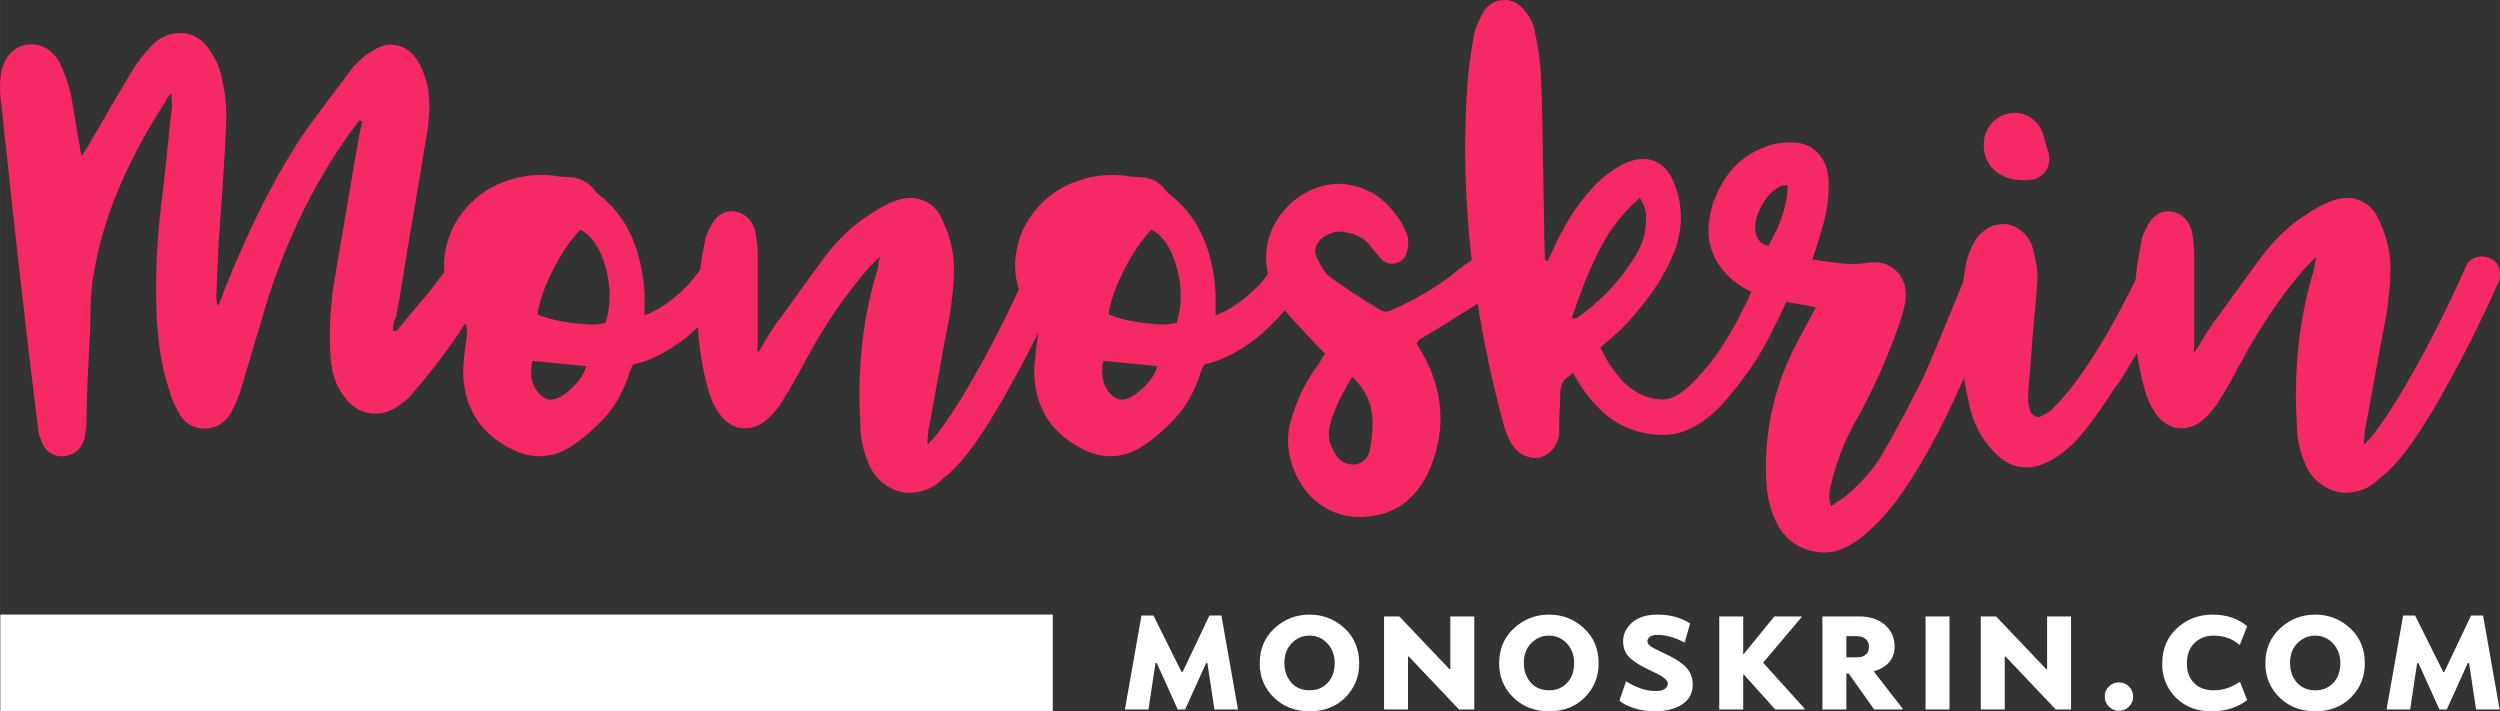<?xml version="1.0" encoding="UTF-8"?>
<!DOCTYPE svg PUBLIC "-//W3C//DTD SVG 1.1//EN" "http://www.w3.org/Graphics/SVG/1.1/DTD/svg11.dtd">
<!-- Creator: CorelDRAW 2020 (64-Bit) -->
<svg xmlns="http://www.w3.org/2000/svg" xml:space="preserve" width="41.006mm" height="11.667mm" version="1.1" style="shape-rendering:geometricPrecision; text-rendering:geometricPrecision; image-rendering:optimizeQuality; fill-rule:evenodd; clip-rule:evenodd"
viewBox="0 0 4086.39 1162.67"
 xmlns:xlink="http://www.w3.org/1999/xlink"
 xmlns:xodm="http://www.corel.com/coreldraw/odm/2003">
 <rect x="0" y="0" width="4086.39" height="1162.67" fill="#333333" stroke="none"/>
 <defs>
  <style type="text/css">
   <![CDATA[
    .fil0 {fill:#F52963}
    .fil1 {fill:white}
   ]]>
  </style>
 </defs>
 <g id="Layer_x0020_1">
  <path class="fil0" d="M1.44 164.38c-0.97,-6.93 -1.44,-13.85 -1.44,-20.77 0,-6.93 0.48,-13.85 1.44,-20.77 1.61,-13.2 5.96,-24.32 13.2,-33.16 7.4,-9.02 16.42,-14.34 27.52,-16.26 3.23,-0.65 6.45,-0.97 9.99,-0.97 7.57,0 14.81,1.93 21.73,5.63 10.14,5.64 18.2,14.17 24.32,25.44 8.2,17.87 14,34.94 17.55,50.87 1.92,9.18 4.34,23.18 7.23,42.18 3.06,18.99 5.48,33.01 7.41,42.17 0,1.3 0.32,3.71 1.13,7.24 0.81,3.71 1.44,6.93 1.76,9.67 3.06,-4.67 7.09,-10.95 11.76,-18.84 36.7,-63.75 60.7,-104.32 71.64,-122.03 6.12,-10.95 16.74,-24.79 32.36,-41.38 13.2,-12.88 27.85,-19.32 44.12,-19.32 1.77,0 3.71,0 5.63,0 18.36,1.61 33.01,10.95 44.12,28.34 10.46,14.16 17.22,30.58 20.45,49.1 4.34,19.32 6.6,37.99 6.6,56.18 0,5.8 -0.16,11.59 -0.48,17.55 -2.26,51.52 -6.29,114.95 -12.08,190.14 -0.33,9.34 -0.97,23.99 -1.93,43.63 -0.97,19.64 -1.61,34.45 -1.93,44.43 0,7.25 0.97,12.89 2.9,16.59 0.64,-1.3 2.09,-4.67 4.5,-10.14 2.42,-5.47 3.87,-9.66 4.5,-12.56 41.06,-103.68 84.37,-189.49 129.93,-257.43 10.14,-14.81 25.6,-35.9 46.37,-63.11 20.61,-27.21 32.52,-42.98 35.74,-47.48 11.76,-12.89 22.22,-21.57 31.56,-25.93 9.5,-6.92 19.48,-10.46 30.11,-10.46 3.06,0 6.6,0.49 10.46,1.45 14,3.22 25.11,11.75 33.32,25.59 8.05,13.53 13.52,28.34 16.74,44.28 0.97,8.21 1.61,16.42 1.93,24.32 0.33,8.05 0,17.06 -0.97,27.05 -0.97,9.82 -1.76,17.38 -2.74,22.21 -0.81,4.99 -2.25,13.69 -4.34,25.92 -1.93,12.24 -3.22,19.64 -3.7,22.06 -1.3,8.37 -3.38,20.77 -6.28,37.19 -2.74,16.41 -4.83,28.97 -6.28,37.67l-11.43 67.46c-6.28,40.57 -12.4,77.11 -18.36,109.8 -3.39,5.15 -5.15,12.72 -5.15,22.7 0.64,0 1.44,0.16 2.57,0.48 1.13,0.32 1.93,0.49 2.58,0.49 5.63,-6.61 13.84,-16.42 24.62,-29.63 10.79,-13.04 19.16,-23.02 25.12,-29.63 4.03,-4.66 9.34,-11.59 16.09,-20.6 6.77,-9.02 10.79,-14.49 12.41,-16.42l0.5 -0.5c-0.23,-2.96 -0.35,-5.9 -0.35,-8.84 -0.32,-2.58 -0.32,-4.99 0,-7.57 1.77,-30.42 11.6,-57.15 29.47,-80.33 17.71,-23.02 39.6,-39.6 65.68,-49.75 20.93,-8.21 42.18,-12.4 63.59,-12.4 9.35,0 19,0.81 28.82,2.41 2.42,0.65 6.77,0.97 12.73,0.97 20.12,0 35.58,7.4 46.2,22.22 1.93,2.89 3.87,4.99 5.8,6.28 45.88,34.45 70.99,88.86 75.35,163.24l0 34.78c11.59,-5.15 19.31,-8.86 23.18,-11.43 14.98,-8.53 31.55,-21.89 49.43,-39.93 2.57,-3.54 6.44,-8.53 11.75,-15.13 2.63,-3.25 4.77,-6.01 6.47,-8.33 1.83,-14.23 4.24,-28.57 7.21,-43.03 0.97,-9.02 3.87,-17.55 8.86,-25.43 8.05,-18.2 20.12,-27.22 36.22,-27.22 1.6,0 3.06,0.16 4.66,0.49 8.7,1.44 16.1,5.31 22.05,11.43 6.12,6.12 9.99,14.33 11.92,24.31 2.09,13.85 3.22,25.28 3.22,34.46l0 123.8 0 23.18c-0.65,7.57 -0.65,11.59 0,12.24 0.33,0.33 0.97,-0.32 2.09,-1.6 1.13,-1.45 2.58,-3.55 4.34,-6.45 1.61,-2.73 3.39,-5.79 5.15,-9.01 1.77,-3.06 3.87,-6.61 6.45,-10.79 2.41,-4.03 4.82,-7.72 7.08,-10.78 0.97,-1.61 2.42,-3.87 4.19,-6.61 1.93,-2.89 3.39,-4.98 4.35,-6.6l0.97 0c41.85,-58.12 66.97,-92.9 75.5,-104.16 22.06,-28.82 45.89,-51.52 71.8,-67.78 15.47,-10.46 28.99,-17.87 40.58,-22.21 9.18,-3.71 17.87,-5.64 26.4,-5.64 6.93,-0.32 13.53,0.81 19.8,3.39 14.5,4.98 25.44,15.45 32.69,31.55 8.7,18.2 14.65,36.38 17.39,54.74 1.29,8.05 1.93,17.55 1.93,28.17 0,21.42 -2.58,47.49 -7.56,78.41 -4.04,19.48 -9.67,48.94 -16.75,88.71 -7.08,39.6 -12.56,69.06 -16.25,88.54 -0.65,3.22 -1.14,6.44 -1.45,9.66 -0.32,3.38 -0.65,6.93 -0.97,10.62 -0.32,3.87 -0.49,6.77 -0.49,9.02l0.98 0c18.83,-18.83 43.79,-55.54 75.02,-109.96 25.13,-44.02 49.75,-91.73 73.65,-143.12 -4.03,-12.61 -6.04,-25.06 -6.04,-37.35 -0.32,-2.58 -0.32,-4.99 0,-7.57 1.77,-30.42 11.6,-57.15 29.47,-80.33 17.71,-23.02 39.6,-39.6 65.69,-49.75 20.92,-8.21 42.17,-12.4 63.58,-12.4 9.35,0 19,0.81 28.82,2.41 2.42,0.65 6.77,0.97 12.73,0.97 20.12,0 35.58,7.4 46.2,22.22 1.93,2.89 3.87,4.99 5.8,6.28 45.88,34.45 70.99,88.86 75.35,163.24l0 34.78c11.59,-5.15 19.31,-8.86 23.18,-11.43 14.98,-8.53 31.55,-21.89 49.43,-39.93 2.57,-3.54 6.44,-8.53 11.75,-15.13l1.18 -1.46c-1.96,-9.23 -2.95,-18.57 -2.95,-28 0,-23.34 7.09,-45.07 21.09,-65.52 14.17,-20.29 32.86,-35.42 56.03,-45.4 13.52,-5.31 27.05,-8.21 40.89,-8.53 8.54,0 17.07,1.13 25.92,3.38 22.86,5.48 42.18,17.07 58.29,35.1 12.23,13.36 20.93,26.89 26.24,40.25 2.57,5.15 3.87,10.94 3.87,17.39 0,4.34 -0.65,9.18 -1.93,14.49 -2.26,9.99 -8.05,16.25 -17.39,18.83 -9.5,2.74 -17.88,0.64 -24.95,-6.28 -0.32,-0.32 -5.15,-6.12 -14.65,-17.23 -8.86,-14.81 -23.83,-23.67 -44.76,-26.73 -2.57,-0.64 -5.31,-0.97 -8.05,-0.97 -10.94,0 -21.72,4.35 -32.36,13.2 -5.31,6.28 -8.04,12.56 -8.04,18.68 0,3.22 0.65,6.28 1.92,9.5 7.89,16.58 14.98,27.37 21.74,32.37 23.18,16.9 51.19,35.26 83.88,55.06 4.33,2.41 9.98,2.41 16.57,0 46.53,-21.09 83.4,-43.47 110.76,-67.3 10.09,-7.5 17.06,-12.51 20.92,-15.03 -7.08,-61.54 -10.61,-122.37 -10.61,-182.51 0,-36.86 1.3,-73.25 4.04,-109.15 0.64,-14.98 4.18,-41.54 10.78,-79.53 1.76,-7.89 6.6,-19.32 14.65,-34.29 8.37,-12.73 19.64,-19.32 33.64,-19.64 0.32,0 0.65,0 0.97,0 13.52,0 24.95,6.28 33.97,18.83 7.73,9.02 12.72,19 15.14,29.63 5.95,27.36 9.5,52.16 10.62,74.38 0.97,26.4 1.77,54.57 2.41,84.52 0.65,29.95 1.13,63.11 1.77,99.65 0.65,36.39 1.13,64.57 1.44,84.69 0,4.03 0.17,9.83 0.49,17.39 0.32,7.56 0.48,12.72 0.48,15.62 1.3,1.13 2.9,1.77 4.67,1.77 0.97,-1.77 2.57,-4.99 4.5,-9.67 2.09,-4.5 3.55,-7.72 4.5,-9.66 16.26,-36.06 34.78,-66.17 55.55,-90.32 17.39,-21.42 36.87,-37.51 58.45,-48.46 11.75,-5.63 22.7,-8.53 32.68,-8.53 6.28,0 12.24,1.13 17.87,3.22 14.98,5.8 26.08,18.19 33.17,37.35 7.23,18.19 10.78,36.54 10.78,55.06 0,17.55 -3.22,35.42 -9.83,53.61 -13.19,34.61 -34.45,68.58 -63.59,102.23 -1.77,2.41 -4.03,5.14 -6.77,8.2 -2.73,2.9 -5.79,6.28 -9.18,9.83 -3.38,3.7 -5.95,6.44 -7.56,8.21l-34.61 30.74c3.7,8.05 8.04,16.1 12.72,23.67 4.67,7.73 11.27,16.59 19.8,26.73 8.53,9.99 18.68,18.2 30.59,24.47 12.07,6.28 24.79,9.5 38.32,9.82l1.92 0c18.53,0 43.15,-18.83 73.74,-56.66 24.22,-29.96 47.42,-69.71 69.47,-119.24 -21.18,-10.12 -38.23,-24.03 -51.12,-41.76 -12.56,-17.23 -18.83,-36.7 -18.83,-58.44 0,-13.2 2.26,-27.05 6.61,-41.86 16.09,-48.29 44.91,-80.17 86.77,-95.15 10.63,-4.66 25.44,-7.08 44.28,-7.08 16.1,0.32 29.3,5.63 39.6,15.78 10.3,10.14 16.58,23.35 18.36,39.28 0.65,4.66 0.97,9.82 0.97,15.14 0,11.91 -1.29,25.59 -3.7,40.89 -1.61,9.18 -4.83,21.89 -9.83,38.48 -5.15,16.42 -7.88,25.76 -8.53,27.85 -0.33,0.32 -1.93,4.99 -4.67,13.68 4.67,0.65 12.08,1.77 22.05,3.38 10.15,1.61 18.04,2.58 23.83,3.22 5.8,0.65 12.89,0.97 21.1,0.97 8.21,0 15.78,-0.64 22.7,-1.92 3.7,-0.49 7.56,-0.81 11.27,-0.81 13.35,0 24.63,4.02 34.13,12.24 11.59,9.98 17.54,23.66 17.54,40.89 0,0.97 0,1.93 0,2.9 0,3.7 -0.48,7.56 -1.28,11.43 -0.81,4.03 -1.93,8.37 -3.23,13.52 -1.44,4.99 -2.57,8.53 -3.06,10.78 -20.93,61.51 -46.04,118.34 -75.83,170.5 -17.23,31.39 -30.26,64.72 -38.64,100.3 -1.93,6.92 -3.06,13.36 -3.22,19.31 -0.16,5.96 0.97,11.43 3.22,16.59 2.09,-1.61 5.15,-3.55 8.85,-5.97 3.87,-2.41 7.09,-4.5 9.99,-6.6 2.9,-2.09 5.31,-4.03 7.56,-5.95 26.57,-22.22 47.18,-47.18 61.98,-74.38 17.39,-30.11 38.32,-69.72 62.95,-118.66 1.77,-3.87 8.85,-20.28 21.25,-49.75 12.24,-29.3 23.99,-57.8 35.26,-85.32l8.03 -20c0.99,-7.24 2.12,-14.48 3.4,-21.7 0.98,-10.78 4.83,-23.02 11.27,-36.86 5.96,-12.24 13.85,-21.42 23.51,-27.69 8.37,-5.31 17.55,-8.05 27.21,-8.05 1.44,0 2.9,0 4.19,0 10.95,1.61 20.61,6.29 28.98,14.17 8.54,7.89 14.17,18.52 16.91,32.04 4.02,15.78 6.12,30.11 6.12,43.31 -0.81,13.52 -2.58,33.8 -5.16,60.86 -2.41,27.05 -4.19,47.34 -4.98,60.85 -0.33,5.32 -2.09,27.85 -5.31,67.78 0,9.82 0.64,16.58 1.92,20.28 0.33,3.55 1.14,6.45 2.74,9.02 1.61,2.42 4.19,4.5 8.05,6.28 3.7,1.77 8.69,0.48 14.97,-4.03l0.97 0c1.29,-0.64 2.26,-1.44 2.9,-2.74 0.49,0 1.13,-0.15 1.77,-0.48 0.65,-0.32 1.13,-0.48 1.44,-0.48l4.67 -4.67 6.6 -6.6c18.03,-18.04 38.96,-45.56 62.79,-83.08 12.88,-20.28 25.76,-42.49 38.48,-66.16 12.59,-23.43 22.01,-41.95 28.3,-55.45 1.92,-19.51 4.94,-39.23 9.05,-59.18 0.97,-9.02 3.87,-17.55 8.85,-25.43 8.05,-18.2 20.13,-27.22 36.22,-27.22 1.61,0 3.06,0.16 4.67,0.49 8.69,1.44 16.09,5.31 22.05,11.43 6.12,6.12 9.99,14.33 11.92,24.31 2.08,13.85 3.22,25.28 3.22,34.46l0 123.8 0 23.18c-0.65,7.57 -0.65,11.59 0,12.24 0.32,0.33 0.97,-0.32 2.09,-1.6 1.13,-1.45 2.57,-3.55 4.34,-6.45 1.6,-2.73 3.38,-5.79 5.15,-9.01 1.77,-3.06 3.87,-6.61 6.44,-10.79 2.41,-4.03 4.83,-7.72 7.09,-10.78 0.97,-1.61 2.41,-3.87 4.19,-6.61 1.93,-2.89 3.38,-4.98 4.34,-6.6l0.97 0c41.85,-58.12 66.98,-92.9 75.51,-104.16 22.05,-28.82 45.88,-51.52 71.8,-67.78 15.46,-10.46 28.98,-17.87 40.57,-22.21 9.18,-3.71 17.88,-5.64 26.41,-5.64 6.93,-0.32 13.52,0.81 19.8,3.39 14.49,4.98 25.44,15.45 32.69,31.55 8.69,18.2 14.65,36.38 17.39,54.74 1.29,8.05 1.93,17.55 1.93,28.17 0,21.42 -2.58,47.49 -7.57,78.41 -4.03,19.48 -9.66,48.94 -16.74,88.71 -7.09,39.6 -12.56,69.06 -16.26,88.54 -0.64,3.22 -1.13,6.44 -1.44,9.66 -0.32,3.38 -0.65,6.93 -0.97,10.62 -0.33,3.87 -0.49,6.77 -0.49,9.02l0.97 0c18.83,-18.83 43.8,-55.54 75.03,-109.96 31.07,-54.41 61.34,-114.47 90.48,-180.15 2.9,-7.24 8.21,-12.4 15.78,-15.14 7.73,-2.89 15.79,-2.57 23.83,0.98 7.24,2.73 12.08,8.04 14.65,15.78 2.58,7.56 2.42,15.62 -0.48,23.83 -0.32,0.16 -3.87,7.88 -10.62,22.7 -6.77,14.97 -16.42,35.26 -29.15,61.01 -12.72,25.76 -25.59,50.39 -38.48,73.57 -46.85,86.78 -85.32,140.71 -115.59,162.13 -13.2,13.84 -28.5,21.57 -45.72,23.51 -3.22,0.32 -6.12,0.64 -9.02,0.97 -13.68,0 -26.73,-4.03 -38.96,-12.24 -14.81,-9.83 -25.11,-23.51 -31.06,-41.54 -7.57,-18.52 -11.28,-38.8 -11.28,-60.7 -0.96,-15.78 -1.44,-31.07 -1.44,-46.21 0,-72.93 9.99,-141.35 29.95,-205.43 0,-0.65 0.32,-3.22 0.97,-7.56 0.65,-4.34 1.6,-8.69 2.74,-12.72l-16.91 16.9c-33.32,37.83 -64.71,82.26 -94.01,133.47 -3.06,5.63 -7.73,14 -13.69,24.95 -5.96,10.95 -11.43,21.09 -16.42,30.11 -4.98,9.18 -10.13,17.39 -15.13,24.95 -6.28,12.24 -15.46,23.99 -27.37,34.94 -10.94,10.29 -23.02,15.46 -36.22,15.46 -1.93,0 -3.7,0 -5.63,0 -15.14,-1.77 -27.69,-9.99 -37.67,-24.47 -8.05,-11.27 -14.01,-24.47 -18.04,-39.6 -5.37,-19.46 -9.5,-39.19 -12.37,-59.18 -6.66,11.42 -13.17,22.4 -19.5,32.78 -5.16,9.02 -10.63,17.07 -16.58,24 -15.79,25.43 -32.53,49.26 -50.39,71.63 -15.78,19.81 -33.16,35.27 -52,46.21 -14.98,8.53 -29.3,12.72 -42.67,12.72 -20.6,0 -39.11,-9.82 -55.86,-29.14 -18.52,-20.12 -30.91,-44.27 -36.87,-72.12 -3.58,-15.11 -6.51,-30.17 -8.82,-45.22 -5.2,11.78 -10.47,23.42 -15.81,34.92 -48.94,104.33 -94.18,174.83 -135.72,211.54 -10.62,10.62 -20.77,18.68 -30.11,23.99 -15.78,10.14 -31.71,15.14 -48.13,15.14 -7.09,-0.33 -14.49,-1.45 -22.06,-3.22 -24.15,-6.45 -42.34,-21.26 -54.25,-44.76 -10.62,-20.77 -16.42,-45.39 -17.39,-74.05 -0.32,-5.31 -0.48,-10.62 -0.48,-15.94 0,-75.18 18.35,-146.18 55.06,-212.99 13.68,-25.44 22.7,-42.01 26.73,-49.91 -7.63,-1.57 -23.75,-4.44 -48.27,-8.69 -5.45,11.69 -13.2,28.1 -23.7,48.94 -10.62,21.56 -22.21,41.21 -34.61,59.08 -12.4,18.03 -26.08,35.58 -41.06,52.97 -14.97,17.55 -31.23,31.23 -48.78,41.22 -17.71,10.13 -35.1,15.13 -52.33,15.13l-1.92 0c-19.16,-0.32 -37.19,-3.7 -53.77,-10.3 -16.74,-6.6 -30.91,-15.46 -42.83,-26.4 -11.75,-10.95 -21.56,-21.73 -29.3,-32.36 -7.72,-10.47 -14.65,-21.57 -20.61,-33.17l-5.79 5.64 -5.64 4.34c-5.95,5.96 -9.01,13.52 -9.01,23.02 0,5.96 -0.33,14.5 -0.97,25.6 -0.65,11.11 -0.97,19.64 -0.97,25.27l0 18.68c-2.9,14.01 -9.51,24.47 -19.81,31.08 -6.11,4.19 -12.72,6.27 -19.79,6.27 -4.35,0 -9.02,-0.96 -14.01,-2.89 -12.08,-4.35 -20.93,-12.72 -26.57,-24.95 -4.19,-7.24 -8.05,-17.39 -11.59,-30.27 -17.59,-65.49 -31.43,-130.23 -41.51,-194.2l-35.29 22.1c-26.73,16.75 -47.18,29.47 -61.66,37.84 0,1.61 -0.98,3.38 -2.91,5.15l8.54 14.17c20.45,35.74 30.58,71.63 30.58,108.02 0,29.14 -6.6,58.6 -19.8,88.38 -21.09,43.79 -53.6,67.94 -97.56,72.29 -5.15,0.65 -9.99,0.97 -14.65,0.97 -18.36,0 -35.43,-4.19 -51.52,-12.72 -20.45,-10.63 -36.54,-26.57 -48.13,-47.98 -11.76,-21.25 -17.55,-42.66 -17.55,-64.4 0,-15.3 3.06,-30.75 9.02,-46.53 8.69,-27.21 22.21,-53.28 40.57,-77.92 0.48,-0.65 2.09,-3.22 4.5,-7.56 2.58,-4.35 4.66,-7.73 6.6,-9.83l-13.19 -13.19c-4.03,-4.35 -9.99,-10.79 -17.55,-19 -7.73,-8.37 -14.81,-15.93 -21.26,-22.86 -5.17,-5.56 -9.83,-10.92 -13.96,-16.06l-1.49 1.73c-10.94,12.4 -22.37,24.15 -34.45,35.1 -12.07,10.94 -26.89,21.42 -44.11,31.39 -17.23,9.99 -34.46,16.58 -51.36,20.13 -0.65,0.97 -2.25,4.02 -4.66,9.01 -10.47,34.13 -25.76,61.51 -46.21,82.27 -17.07,17.71 -32.69,31.07 -46.85,40.25 -17.88,12.4 -36.55,18.68 -55.71,18.68 -17.55,0 -35.59,-5.48 -54.09,-16.26 -46.21,-26.4 -69.72,-66.81 -70.68,-121.23 0,-11.27 2.09,-31.23 6.12,-60.21 0.11,-1.25 0.18,-2.47 0.21,-3.65l-0.53 1.07c-12.72,25.76 -25.6,50.39 -38.48,73.57 -46.85,86.78 -85.32,140.71 -115.6,162.13 -13.19,13.84 -28.49,21.57 -45.72,23.51 -3.22,0.32 -6.12,0.64 -9.02,0.97 -13.68,0 -26.72,-4.03 -38.95,-12.24 -14.81,-9.83 -25.11,-23.51 -31.07,-41.54 -7.56,-18.52 -11.27,-38.8 -11.27,-60.7 -0.97,-15.78 -1.45,-31.07 -1.45,-46.21 0,-72.93 9.99,-141.35 29.95,-205.43 0,-0.65 0.33,-3.22 0.97,-7.56 0.65,-4.34 1.61,-8.69 2.74,-12.72l-16.9 16.9c-33.33,37.83 -64.72,82.26 -94.02,133.47 -3.06,5.63 -7.73,14 -13.68,24.95 -5.96,10.95 -11.43,21.09 -16.42,30.11 -4.99,9.18 -10.14,17.39 -15.14,24.95 -6.28,12.24 -15.46,23.99 -27.36,34.94 -10.95,10.29 -23.03,15.46 -36.22,15.46 -1.93,0 -3.71,0 -5.64,0 -15.13,-1.77 -27.69,-9.99 -37.67,-24.47 -8.05,-11.27 -14,-24.47 -18.04,-39.6 -9.11,-33.03 -14.65,-66.87 -16.51,-101.36 -3.3,3.2 -6.65,6.35 -10.05,9.43 -12.07,10.94 -26.89,21.42 -44.11,31.39 -17.23,9.99 -34.46,16.58 -51.36,20.13 -0.65,0.97 -2.25,4.02 -4.66,9.01 -10.47,34.13 -25.76,61.51 -46.21,82.27 -17.07,17.71 -32.69,31.07 -46.85,40.25 -17.88,12.4 -36.55,18.68 -55.71,18.68 -17.55,0 -35.59,-5.48 -54.09,-16.26 -46.21,-26.4 -69.72,-66.81 -70.68,-121.23 0,-11.27 2.09,-31.23 6.12,-60.21 0.67,-7.91 -0.13,-14.51 -2.33,-19.8 -24.85,38.51 -52.95,75.82 -84.28,111.89 -6.28,8.21 -13.36,14.97 -21.26,20.29 -13.19,10.46 -26.89,15.61 -41.37,15.61 -2.91,0.33 -5.8,0.17 -9.03,-0.48 -17.54,-2.58 -32.2,-12.4 -44.11,-29.79 -11.43,-15.29 -18.2,-34.93 -20.28,-58.92 -0.98,-12.56 -1.45,-25.59 -1.45,-39.11 0,-28.98 2.58,-59.73 7.89,-91.93 1.76,-9.66 4.82,-27.53 9.17,-53.61l9.18 -53.44c1.61,-9.67 4.99,-29.63 10.14,-60.06 5.15,-30.26 9.18,-53.76 12.08,-70.19 0.65,-1.93 1.44,-5.15 2.25,-9.66 0.97,-4.51 1.77,-7.73 2.41,-9.67 -2.57,-1.29 -4.02,-2.25 -4.66,-2.9 -1.29,1.93 -3.39,4.83 -6.28,8.54 -3.06,3.86 -5.15,6.6 -6.44,8.53 -65.69,90.8 -114.95,194.96 -147.96,312.16 -10.3,33.97 -21.89,72.61 -34.61,116.08 -3.39,10.3 -8.54,21.89 -15.46,34.45 -10.47,16.26 -24.47,24.47 -42.02,24.47 -0.33,0 -0.81,0 -1.45,0 -18.03,-0.32 -31.87,-9.18 -41.54,-26.41 -8.04,-14.8 -13.19,-27.36 -15.29,-37.67 -10.47,-28.33 -17.23,-67.14 -20.29,-116.55 -0.81,-15.78 -1.13,-31.56 -1.13,-47.65 0,-49.91 3.54,-101.76 10.62,-155.2 1.44,-10.95 6.28,-56.35 14.49,-136.2 0.65,-2.26 0.97,-4.67 0.97,-7.57 0,-2.73 -0.16,-6.28 -0.48,-10.3 -0.33,-4.19 -0.49,-7.56 -0.49,-10.46 -5.8,5.8 -9.18,10.3 -9.82,13.68 -64.08,99.02 -103.04,192.71 -117.04,281.1 -3.87,19.15 -5.8,49.1 -5.8,89.67 -3.71,62.47 -5.79,115.6 -6.44,159.39 0,0.97 -0.97,8.05 -2.9,21.25 -5.79,16.91 -17.07,26.41 -33.48,28.18 -8.37,0.64 -15.78,-1.13 -22.54,-5.64 -6.77,-4.34 -11.59,-10.78 -14.33,-19.31 -4.03,-9.34 -5.96,-17.23 -5.96,-23.51 -12.24,-97.24 -26.4,-219.28 -42.5,-366.1 -3.05,-28.66 -8.85,-84.21 -17.87,-166.79zm3241.13 76.3c0,-0.97 0,-1.76 0,-2.74 -0.33,-12.72 3.22,-23.98 10.78,-33.96 8.21,-10.46 18.68,-16.74 31.55,-18.52 3.06,-0.65 6.12,-0.97 8.86,-0.97 9.83,0 18.52,2.74 26.41,8.37 10.3,7.09 17.22,17.39 20.77,30.59 2.73,11.27 4.66,17.87 5.63,20.12 2.09,5.8 3.22,11.43 3.22,16.58 0,7.24 -2.25,13.84 -6.6,20.13 -6.93,9.49 -17.39,14.32 -31.4,14.32 -1.29,0 -2.57,0 -3.86,0 -18.52,0 -33.65,-4.83 -45.56,-14.32 -11.92,-9.67 -18.52,-22.87 -19.8,-39.61zm-373.18 138.14c2.25,12.88 9.33,20.61 21.09,23.02 21.09,-36.38 31.55,-69.55 31.55,-99.33 -1.92,0.32 -3.7,0.49 -5.63,0.49 -1.77,0 -3.22,0.16 -4.19,0.48 -12.73,5.63 -23.51,16.25 -32.37,32.04 -7.24,13.2 -10.94,25.27 -10.94,36.22 0,2.57 0.16,4.82 0.49,7.09zm-300.42 141.35l8.05 0c41.54,-29.14 74.54,-64.88 99.33,-107.39 9.5,-17.22 14.17,-34.93 14.17,-53.13 0,-1.6 0,-3.22 0,-4.66 0,-11.27 -3.55,-21.9 -10.46,-31.56 -14.49,12.88 -27.53,26.73 -38.96,41.86 -11.43,15.13 -21.57,32.2 -30.91,51.35 -9.18,19.15 -16.25,35.26 -21.25,48.3 -5.15,13.03 -11.76,31.39 -19.97,55.22zm-396.04 179.66c-0.64,3.06 -0.97,6.12 -0.97,9.35 0,11.59 3.87,22.7 11.43,33.64 6.12,10.95 15.79,16.42 29.14,16.42 0.97,0 1.93,0 3.23,0 12.39,-2.74 20.28,-10.63 23.34,-23.35 2.9,-17.55 4.34,-31.88 4.34,-43.14 0,-3.71 -0.16,-7.24 -0.48,-10.3 -0.97,-23.99 -11.76,-46.21 -32.37,-66.5 -20.45,32.21 -32.84,60.05 -37.67,83.88zm-369.48 -109.96c-1.28,6.28 -1.92,12.24 -1.92,18.04 0,16.42 5.79,29.62 17.55,39.44 5.95,4.66 11.75,6.6 17.38,5.63 10.14,-1.29 21.26,-8.05 33.49,-20.45 12.4,-12.39 19.48,-23.66 21.25,-34.13 -28.82,-2.89 -58.12,-5.79 -87.74,-8.53zm8.54 -75.99c14.49,6.28 33.64,11.11 57.47,14.16 11.11,1.3 20.93,2.1 29.3,2.42 9.83,0 18.04,-0.97 24.63,-2.9 4.35,-14.49 6.61,-29.3 6.61,-44.27 0,-15.14 -2.25,-30.59 -6.61,-46.37 -8.85,-31.72 -22.7,-52.17 -41.54,-61.34 -15.78,16.58 -30.58,38.31 -44.44,65.36 -13.84,27.05 -22.37,51.35 -25.43,72.93zm-941.98 75.99c-1.29,6.28 -1.92,12.24 -1.92,18.04 0,16.42 5.79,29.62 17.55,39.44 5.95,4.66 11.75,6.6 17.38,5.63 10.14,-1.29 21.26,-8.05 33.49,-20.45 12.4,-12.39 19.48,-23.66 21.25,-34.13 -28.82,-2.89 -58.12,-5.79 -87.74,-8.53zm8.54 -75.99c14.49,6.28 33.64,11.11 57.47,14.16 11.11,1.3 20.93,2.1 29.3,2.42 9.83,0 18.04,-0.97 24.63,-2.9 4.35,-14.49 6.61,-29.3 6.61,-44.27 0,-15.14 -2.25,-30.59 -6.61,-46.37 -8.85,-31.72 -22.7,-52.17 -41.54,-61.34 -15.78,16.58 -30.58,38.31 -44.44,65.36 -13.84,27.05 -22.37,51.35 -25.43,72.93z"/>
  <path class="fil1" d="M1973.57 1083.8l-2.1 0 -34.32 75.87 -12.05 0 -34.31 -75.87 -2.11 0 -11.44 75.87 -38.54 0 27.1 -153.55 19.57 0 46.06 92.43 1.5 0 43.96 -92.43 19.56 0 27.1 153.55 -38.53 0 -11.45 -75.87zm2062.29 0l-2.1 0 -34.33 75.87 -12.04 0 -34.32 -75.87 -2.1 0 -11.44 75.87 -38.54 0 27.1 -153.55 19.56 0 46.07 92.43 1.5 0 43.96 -92.43 19.56 0 27.1 153.55 -38.54 0 -11.44 -75.87zm-170.4 0.6c0,21.88 -7.53,40.39 -22.58,55.55 -15.06,15.15 -34.52,22.73 -58.41,22.73 -23.49,0 -42.95,-7.52 -58.41,-22.58 -15.46,-15.05 -23.18,-33.61 -23.18,-55.7 0,-23.48 8.07,-42.65 24.24,-57.5 16.15,-14.86 35.27,-22.28 57.35,-22.28 21.87,0 40.84,7.37 56.9,22.13 16.05,14.75 24.09,33.96 24.09,57.65zm-40.04 -0.6c0,-13.05 -4.02,-23.79 -12.05,-32.22 -8.03,-8.43 -17.76,-12.65 -29.2,-12.65 -11.04,0 -20.63,4.07 -28.76,12.2 -8.12,8.13 -12.19,19.01 -12.19,32.67 0,12.44 3.66,22.98 10.99,31.61 7.32,8.63 17.61,12.94 30.85,12.94 11.44,0 21.03,-4.02 28.75,-12.04 7.73,-8.03 11.6,-18.87 11.6,-32.52zm-165.28 31.31l1.5 0 11.44 29.2c-15.85,12.25 -35.43,18.37 -58.72,18.37 -23.68,0 -42.95,-7.47 -57.8,-22.43 -14.85,-14.95 -22.28,-33.26 -22.28,-54.94 0,-24.48 8.13,-44.06 24.39,-58.72 16.26,-14.65 35.53,-21.97 57.81,-21.97 22.88,0 41.74,6.32 56.6,18.96l-11.75 30.11 -1.2 0c-11.64,-10.04 -26.1,-14.95 -43.36,-14.75 -11.64,0.2 -21.57,4.27 -29.81,12.2 -8.23,7.92 -12.34,19.11 -12.34,33.56 0,13.65 4.02,24.34 12.04,32.07 8.03,7.72 18.47,11.59 31.31,11.59 15.06,0 29.1,-4.41 42.15,-13.24zm-213.01 39.89c-4.51,-4.52 -6.78,-10 -6.78,-16.41 0,-6.42 2.26,-11.89 6.78,-16.41 4.51,-4.5 9.99,-6.77 16.41,-6.77 6.42,0 11.89,2.26 16.4,6.77 4.51,4.52 6.78,10 6.78,16.41 0,6.42 -2.26,11.89 -6.78,16.41 -4.51,4.51 -9.99,6.78 -16.4,6.78 -6.43,0 -11.9,-2.26 -16.41,-6.78zm-184.4 -147.38l81.89 86.11 1.5 0 0 -86.11 39.14 0 0 152.04 -24.99 0 -81.89 -86.41 -1.5 0 0 86.41 -39.14 0 0 -152.04 24.99 0zm-76.17 0l0 152.04 -39.13 0 0 -152.04 39.13 0zm-123.13 89.42l0 1.21 46.37 59.91 0 1.5 -46.37 0 -41.55 -58.71 -3.91 0 0 58.71 -39.14 0 0 -152.04 60.51 0c17.06,0 30.91,4.57 41.55,13.7 10.64,9.13 15.96,21.13 15.96,35.97 0,9.64 -2.92,17.92 -8.74,24.83 -5.82,6.93 -14.04,11.9 -24.68,14.91zm-13.69 -27.1c3.51,-3.01 5.26,-7.22 5.26,-12.65 0,-5.41 -1.85,-9.69 -5.57,-12.8 -3.71,-3.11 -8.48,-4.66 -14.3,-4.66l-17.15 0 0 34.62 18.06 0c5.62,0 10.18,-1.5 13.7,-4.51zm-199.46 32.52l-0.91 0 0 57.2 -39.14 0 0 -152.04 39.14 0 0 61.42 0.91 0 49.98 -61.42 44.26 0 0 1.5 -62.62 74.06 67.73 74.97 0 1.5 -47.86 0 -51.48 -57.2zm-203.22 42.75l10.84 -31.61c16.65,10.63 32.82,15.94 48.47,15.94 6.62,0 11.59,-1.2 14.9,-3.61 3.32,-2.41 4.96,-5.32 4.96,-8.73 0,-5.42 -8.12,-11.84 -24.39,-19.26 -2.2,-1.01 -3.91,-1.81 -5.11,-2.41 -16.05,-7.62 -27.34,-14.8 -33.87,-21.53 -6.52,-6.73 -9.79,-15.31 -9.79,-25.74 0,-11.84 4.92,-22.08 14.75,-30.71 9.84,-8.63 23.59,-12.94 41.26,-12.94 20.47,0 38.34,4.81 53.58,14.45l-9.03 31.31c-15.85,-8.43 -30.61,-12.65 -44.26,-12.65 -5.42,0 -9.54,1.01 -12.35,3.01 -2.81,2.01 -4.22,4.52 -4.22,7.53 0,3.01 1.9,5.82 5.72,8.43 3.82,2.6 11.84,6.72 24.09,12.34 16.25,7.63 27.7,15.21 34.32,22.73 6.62,7.53 9.94,16.61 9.94,27.26 0,13.84 -5.72,24.58 -17.16,32.21 -11.44,7.62 -26.49,11.44 -45.16,11.44 -12.24,0 -23.63,-1.75 -34.17,-5.27 -10.53,-3.51 -18.31,-7.57 -23.33,-12.19zm-34.02 -60.82c0,21.88 -7.52,40.39 -22.58,55.55 -15.05,15.15 -34.52,22.73 -58.41,22.73 -23.48,0 -42.95,-7.52 -58.41,-22.58 -15.45,-15.05 -23.18,-33.61 -23.18,-55.7 0,-23.48 8.08,-42.65 24.24,-57.5 16.16,-14.86 35.28,-22.28 57.35,-22.28 21.88,0 40.85,7.37 56.9,22.13 16.06,14.75 24.09,33.96 24.09,57.65zm-40.04 -0.6c0,-13.05 -4.02,-23.79 -12.05,-32.22 -8.02,-8.43 -17.76,-12.65 -29.2,-12.65 -11.04,0 -20.62,4.07 -28.75,12.2 -8.13,8.13 -12.2,19.01 -12.2,32.67 0,12.44 3.67,22.98 10.99,31.61 7.32,8.63 17.61,12.94 30.86,12.94 11.44,0 21.02,-4.02 28.75,-12.04 7.72,-8.03 11.59,-18.87 11.59,-32.52zm-285.71 -76.17l81.89 86.11 1.5 0 0 -86.11 39.13 0 0 152.04 -24.98 0 -81.89 -86.41 -1.5 0 0 86.41 -39.14 0 0 -152.04 24.99 0zm-65.63 76.77c0,21.88 -7.53,40.39 -22.58,55.55 -15.06,15.15 -34.53,22.73 -58.41,22.73 -23.49,0 -42.96,-7.52 -58.42,-22.58 -15.45,-15.05 -23.18,-33.61 -23.18,-55.7 0,-23.48 8.08,-42.65 24.25,-57.5 16.15,-14.86 35.27,-22.28 57.35,-22.28 21.87,0 40.84,7.37 56.89,22.13 16.06,14.75 24.1,33.96 24.1,57.65zm-40.04 -0.6c0,-13.05 -4.02,-23.79 -12.05,-32.22 -8.03,-8.43 -17.76,-12.65 -29.21,-12.65 -11.03,0 -20.62,4.07 -28.75,12.2 -8.12,8.13 -12.19,19.01 -12.19,32.67 0,12.44 3.66,22.98 10.99,31.61 7.32,8.63 17.61,12.94 30.85,12.94 11.44,0 21.03,-4.02 28.75,-12.04 7.73,-8.03 11.6,-18.87 11.6,-32.52z"/>
  <rect class="fil1" x="0.54" y="1004.54" width="1720.27" height="157.85"/>
 </g>
</svg>

